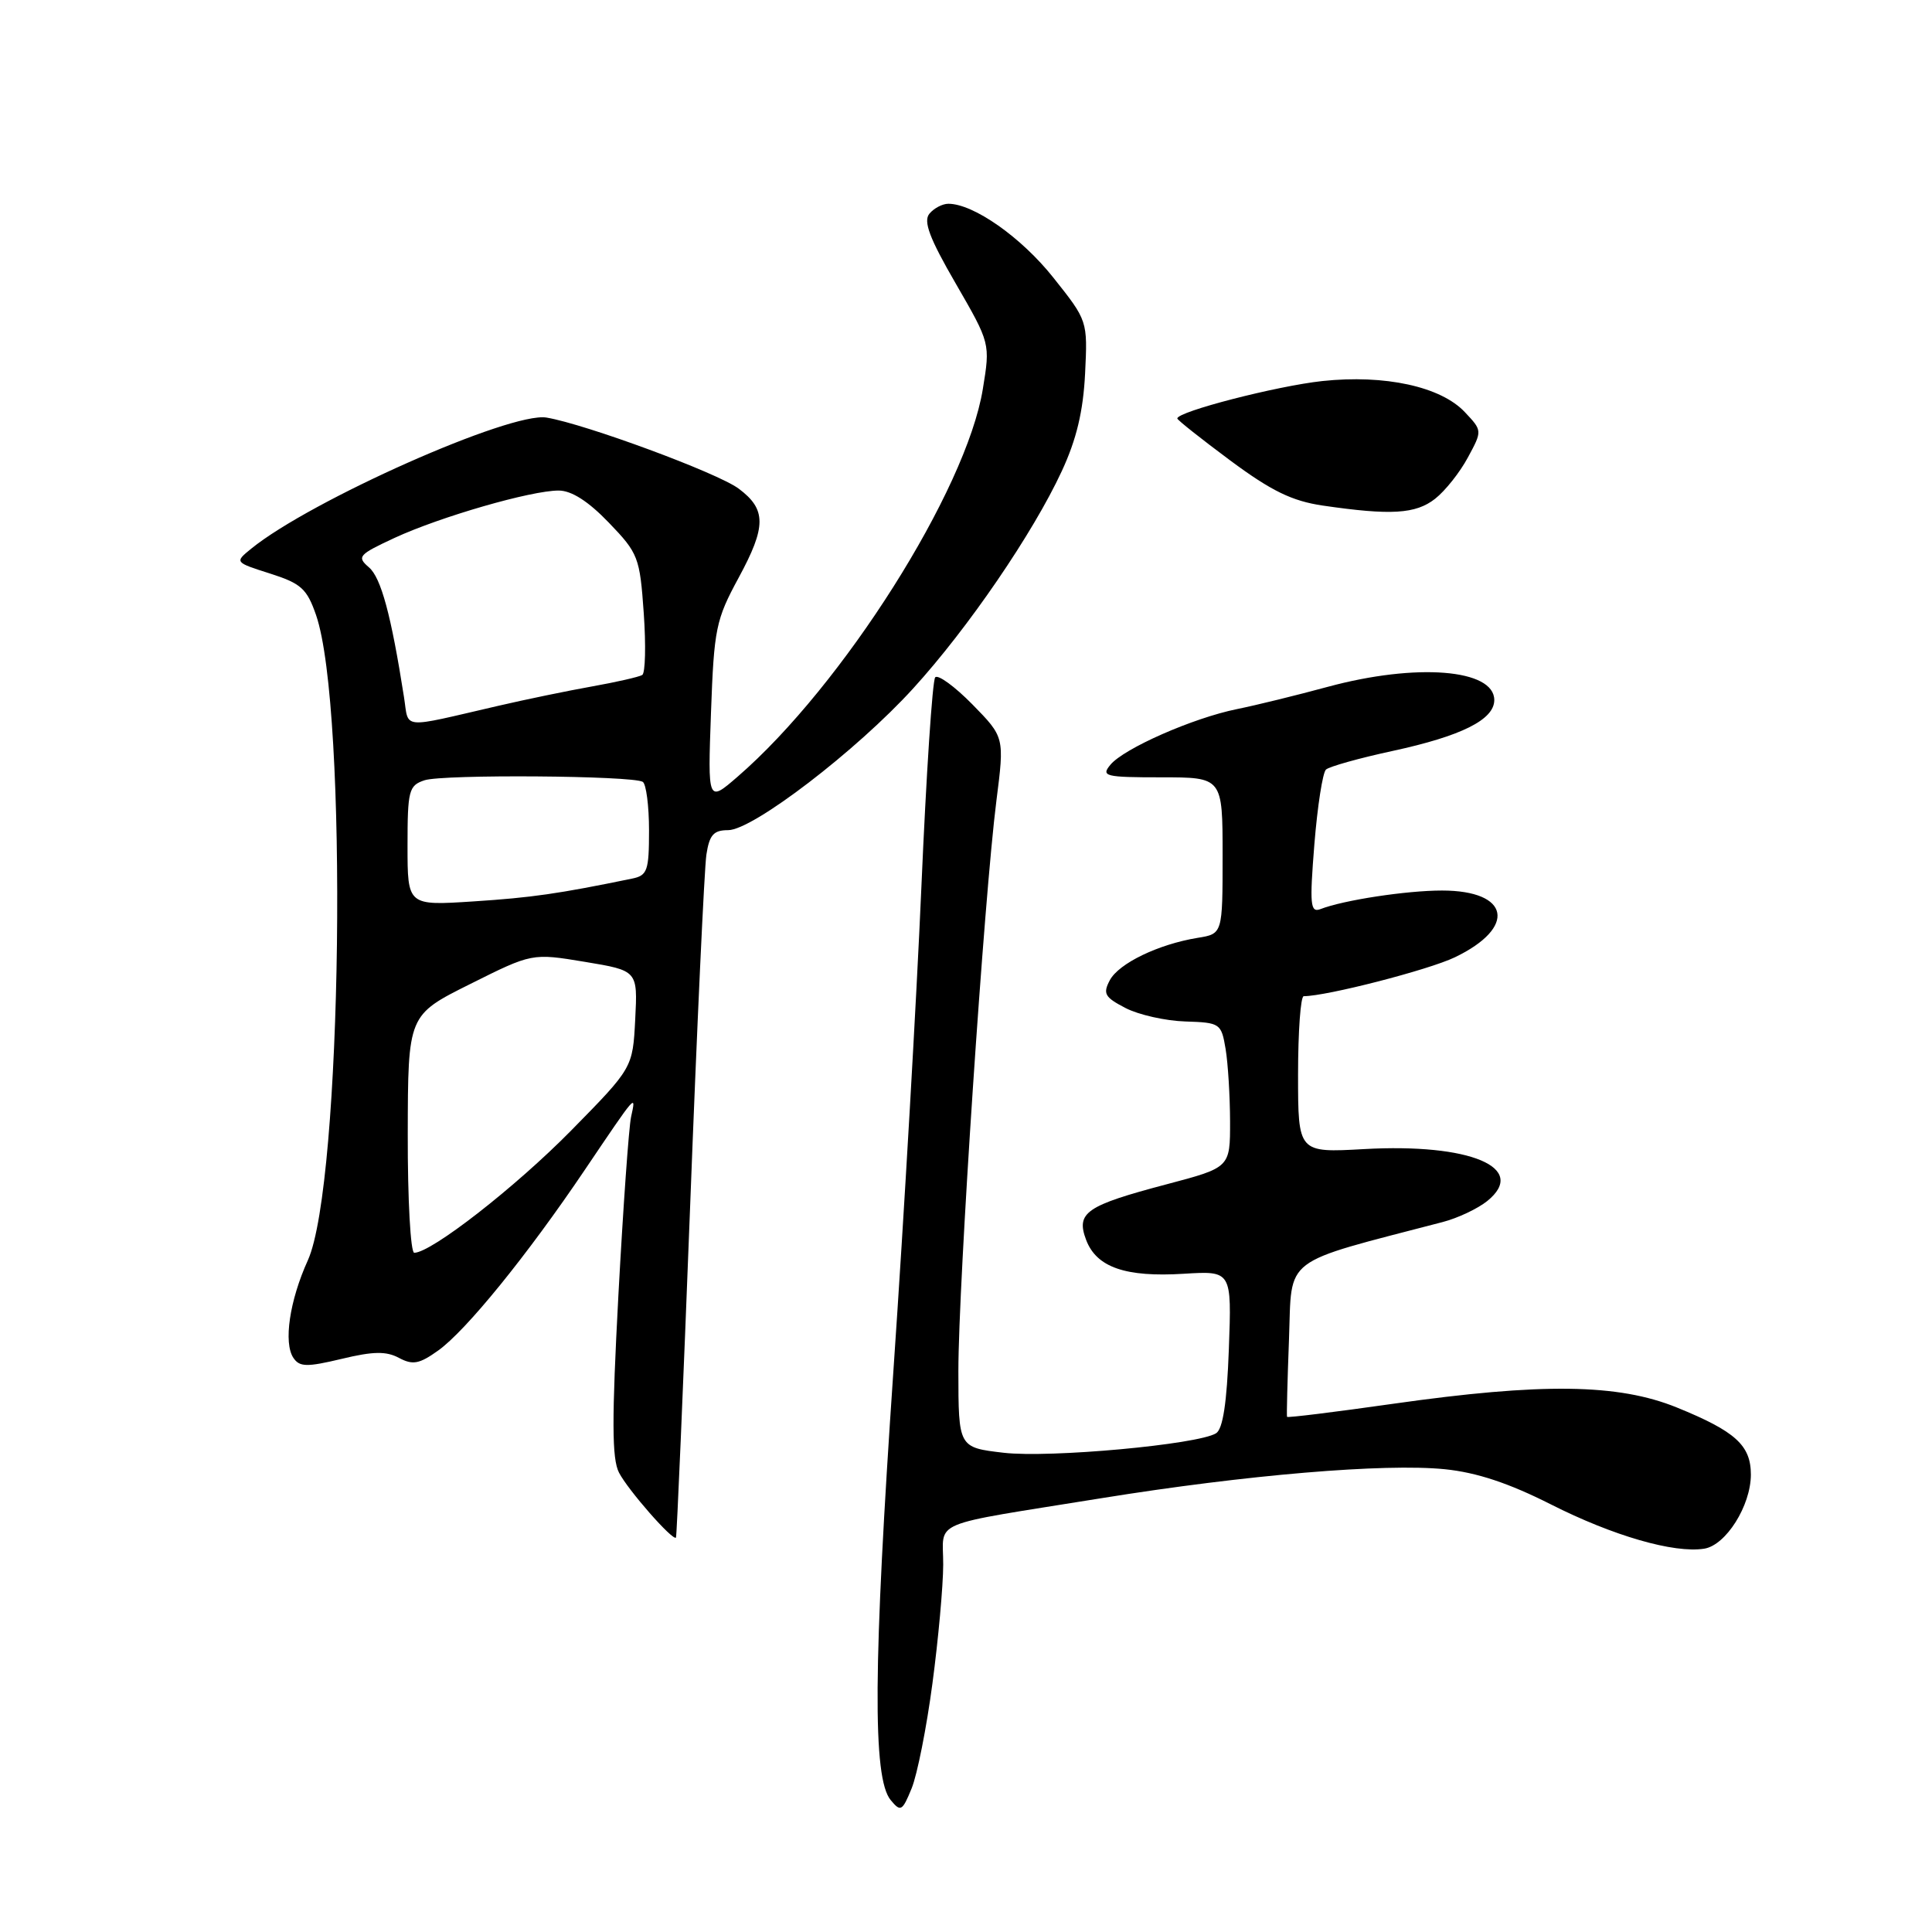 <?xml version="1.0" encoding="UTF-8" standalone="no"?>
<!DOCTYPE svg PUBLIC "-//W3C//DTD SVG 1.1//EN" "http://www.w3.org/Graphics/SVG/1.1/DTD/svg11.dtd" >
<svg xmlns="http://www.w3.org/2000/svg" xmlns:xlink="http://www.w3.org/1999/xlink" version="1.1" viewBox="0 0 256 256">
 <g >
 <path fill="currentColor"
d=" M 123.55 223.08 C 124.33 217.26 124.97 210.17 124.98 207.33 C 125.00 201.30 122.69 202.27 146.00 198.51 C 165.16 195.42 183.46 193.88 191.45 194.68 C 195.67 195.11 199.92 196.52 205.48 199.33 C 213.74 203.51 221.80 205.84 225.81 205.21 C 228.69 204.76 231.99 199.52 232.00 195.40 C 232.00 191.51 229.96 189.66 222.19 186.50 C 214.41 183.34 204.31 183.21 184.58 186.01 C 176.92 187.10 170.60 187.88 170.54 187.74 C 170.47 187.61 170.59 182.96 170.80 177.41 C 171.21 166.34 169.62 167.55 191.15 161.93 C 193.16 161.41 195.82 160.15 197.07 159.14 C 202.52 154.73 194.81 151.47 180.75 152.26 C 172.00 152.75 172.00 152.75 172.00 142.37 C 172.00 136.67 172.34 132.00 172.75 132.00 C 175.77 132.00 189.29 128.52 192.77 126.85 C 201.02 122.89 200.08 118.00 191.07 118.00 C 186.38 118.00 178.02 119.27 174.97 120.46 C 173.62 120.97 173.52 119.90 174.16 111.88 C 174.57 106.83 175.26 102.37 175.70 101.97 C 176.14 101.57 180.10 100.46 184.50 99.51 C 193.66 97.53 198.00 95.36 198.00 92.76 C 198.00 88.65 187.68 87.83 175.93 91.01 C 171.84 92.12 166.43 93.45 163.90 93.96 C 158.08 95.14 148.92 99.17 147.13 101.34 C 145.87 102.86 146.42 103.00 153.88 103.00 C 162.00 103.00 162.00 103.00 162.00 113.37 C 162.00 123.74 162.00 123.74 158.69 124.27 C 153.50 125.12 148.26 127.64 147.06 129.88 C 146.11 131.67 146.38 132.14 149.14 133.57 C 150.88 134.47 154.45 135.27 157.06 135.35 C 161.68 135.50 161.83 135.60 162.40 139.00 C 162.72 140.93 162.98 145.24 162.99 148.60 C 163.00 154.70 163.00 154.70 154.60 156.92 C 143.89 159.75 142.55 160.67 143.92 164.30 C 145.30 167.93 149.13 169.26 156.86 168.78 C 163.21 168.39 163.21 168.39 162.83 178.75 C 162.57 185.88 162.04 189.36 161.13 189.92 C 158.72 191.41 139.12 193.21 133.00 192.50 C 127.00 191.80 127.00 191.80 126.99 181.65 C 126.99 170.13 130.41 118.81 132.03 106.09 C 133.10 97.68 133.10 97.68 128.85 93.34 C 126.51 90.96 124.29 89.34 123.92 89.75 C 123.55 90.16 122.73 102.65 122.09 117.50 C 121.45 132.35 119.79 161.15 118.39 181.50 C 115.70 220.76 115.60 235.61 118.02 238.52 C 119.34 240.12 119.56 240.00 120.80 236.96 C 121.54 235.15 122.78 228.90 123.55 223.08 Z  M 91.44 160.00 C 92.35 136.07 93.33 115.04 93.60 113.25 C 94.00 110.63 94.55 110.00 96.48 110.00 C 99.75 110.00 113.51 99.46 121.02 91.20 C 128.29 83.22 136.89 70.63 140.69 62.43 C 142.65 58.21 143.53 54.49 143.78 49.50 C 144.12 42.50 144.12 42.50 139.56 36.77 C 135.33 31.45 129.00 27.00 125.66 27.00 C 124.88 27.00 123.75 27.59 123.15 28.32 C 122.32 29.32 123.16 31.57 126.64 37.57 C 131.22 45.50 131.22 45.50 130.23 51.55 C 128.05 64.96 111.65 90.88 97.73 102.92 C 93.78 106.34 93.78 106.34 94.21 94.42 C 94.61 83.29 94.86 82.11 97.87 76.56 C 101.56 69.76 101.56 67.49 97.87 64.74 C 95.06 62.65 77.56 56.19 72.41 55.33 C 67.64 54.54 41.17 66.30 33.29 72.70 C 31.08 74.50 31.08 74.50 35.79 76.00 C 39.90 77.31 40.67 78.01 41.88 81.50 C 46.15 93.90 45.35 156.94 40.79 167.00 C 38.37 172.33 37.54 177.94 38.88 179.93 C 39.70 181.14 40.65 181.16 45.26 180.06 C 49.44 179.05 51.18 179.02 52.87 179.93 C 54.69 180.90 55.56 180.74 58.05 178.96 C 61.73 176.34 69.84 166.36 77.50 155.00 C 84.42 144.75 84.30 144.89 83.62 148.00 C 83.32 149.38 82.57 160.01 81.94 171.63 C 81.06 188.12 81.07 193.29 82.02 195.13 C 83.20 197.43 89.15 204.21 89.57 203.74 C 89.68 203.61 90.52 183.93 91.44 160.00 Z  M 190.16 66.09 C 191.50 65.04 193.45 62.58 194.50 60.62 C 196.42 57.07 196.42 57.07 194.10 54.61 C 190.92 51.22 183.50 49.61 175.22 50.49 C 169.19 51.14 156.00 54.54 156.00 55.45 C 156.00 55.65 159.16 58.15 163.02 61.02 C 168.48 65.07 171.21 66.39 175.27 66.99 C 184.31 68.31 187.59 68.11 190.16 66.09 Z  M 54.03 150.25 C 54.06 134.50 54.06 134.50 62.28 130.40 C 70.50 126.29 70.50 126.29 77.50 127.45 C 84.50 128.61 84.50 128.61 84.17 135.06 C 83.84 141.50 83.84 141.50 75.67 149.81 C 68.28 157.32 57.14 166.00 54.89 166.00 C 54.40 166.00 54.01 158.91 54.03 150.25 Z  M 54.00 112.07 C 54.00 104.73 54.17 104.08 56.25 103.39 C 58.70 102.58 83.81 102.77 85.17 103.60 C 85.62 103.89 86.00 106.78 86.00 110.04 C 86.00 115.38 85.78 116.01 83.75 116.42 C 74.00 118.43 70.43 118.94 62.75 119.44 C 54.00 120.01 54.00 120.01 54.00 112.07 Z  M 53.53 92.36 C 51.83 81.50 50.49 76.55 48.89 75.18 C 47.25 73.77 47.50 73.50 52.29 71.27 C 58.35 68.47 70.36 65.00 74.02 65.00 C 75.73 65.00 77.95 66.42 80.67 69.25 C 84.58 73.31 84.78 73.84 85.30 81.24 C 85.60 85.50 85.51 89.19 85.10 89.44 C 84.69 89.69 81.69 90.38 78.43 90.96 C 75.17 91.54 69.58 92.70 66.00 93.53 C 52.89 96.56 54.21 96.69 53.53 92.36 Z "/>
</g>
</svg>